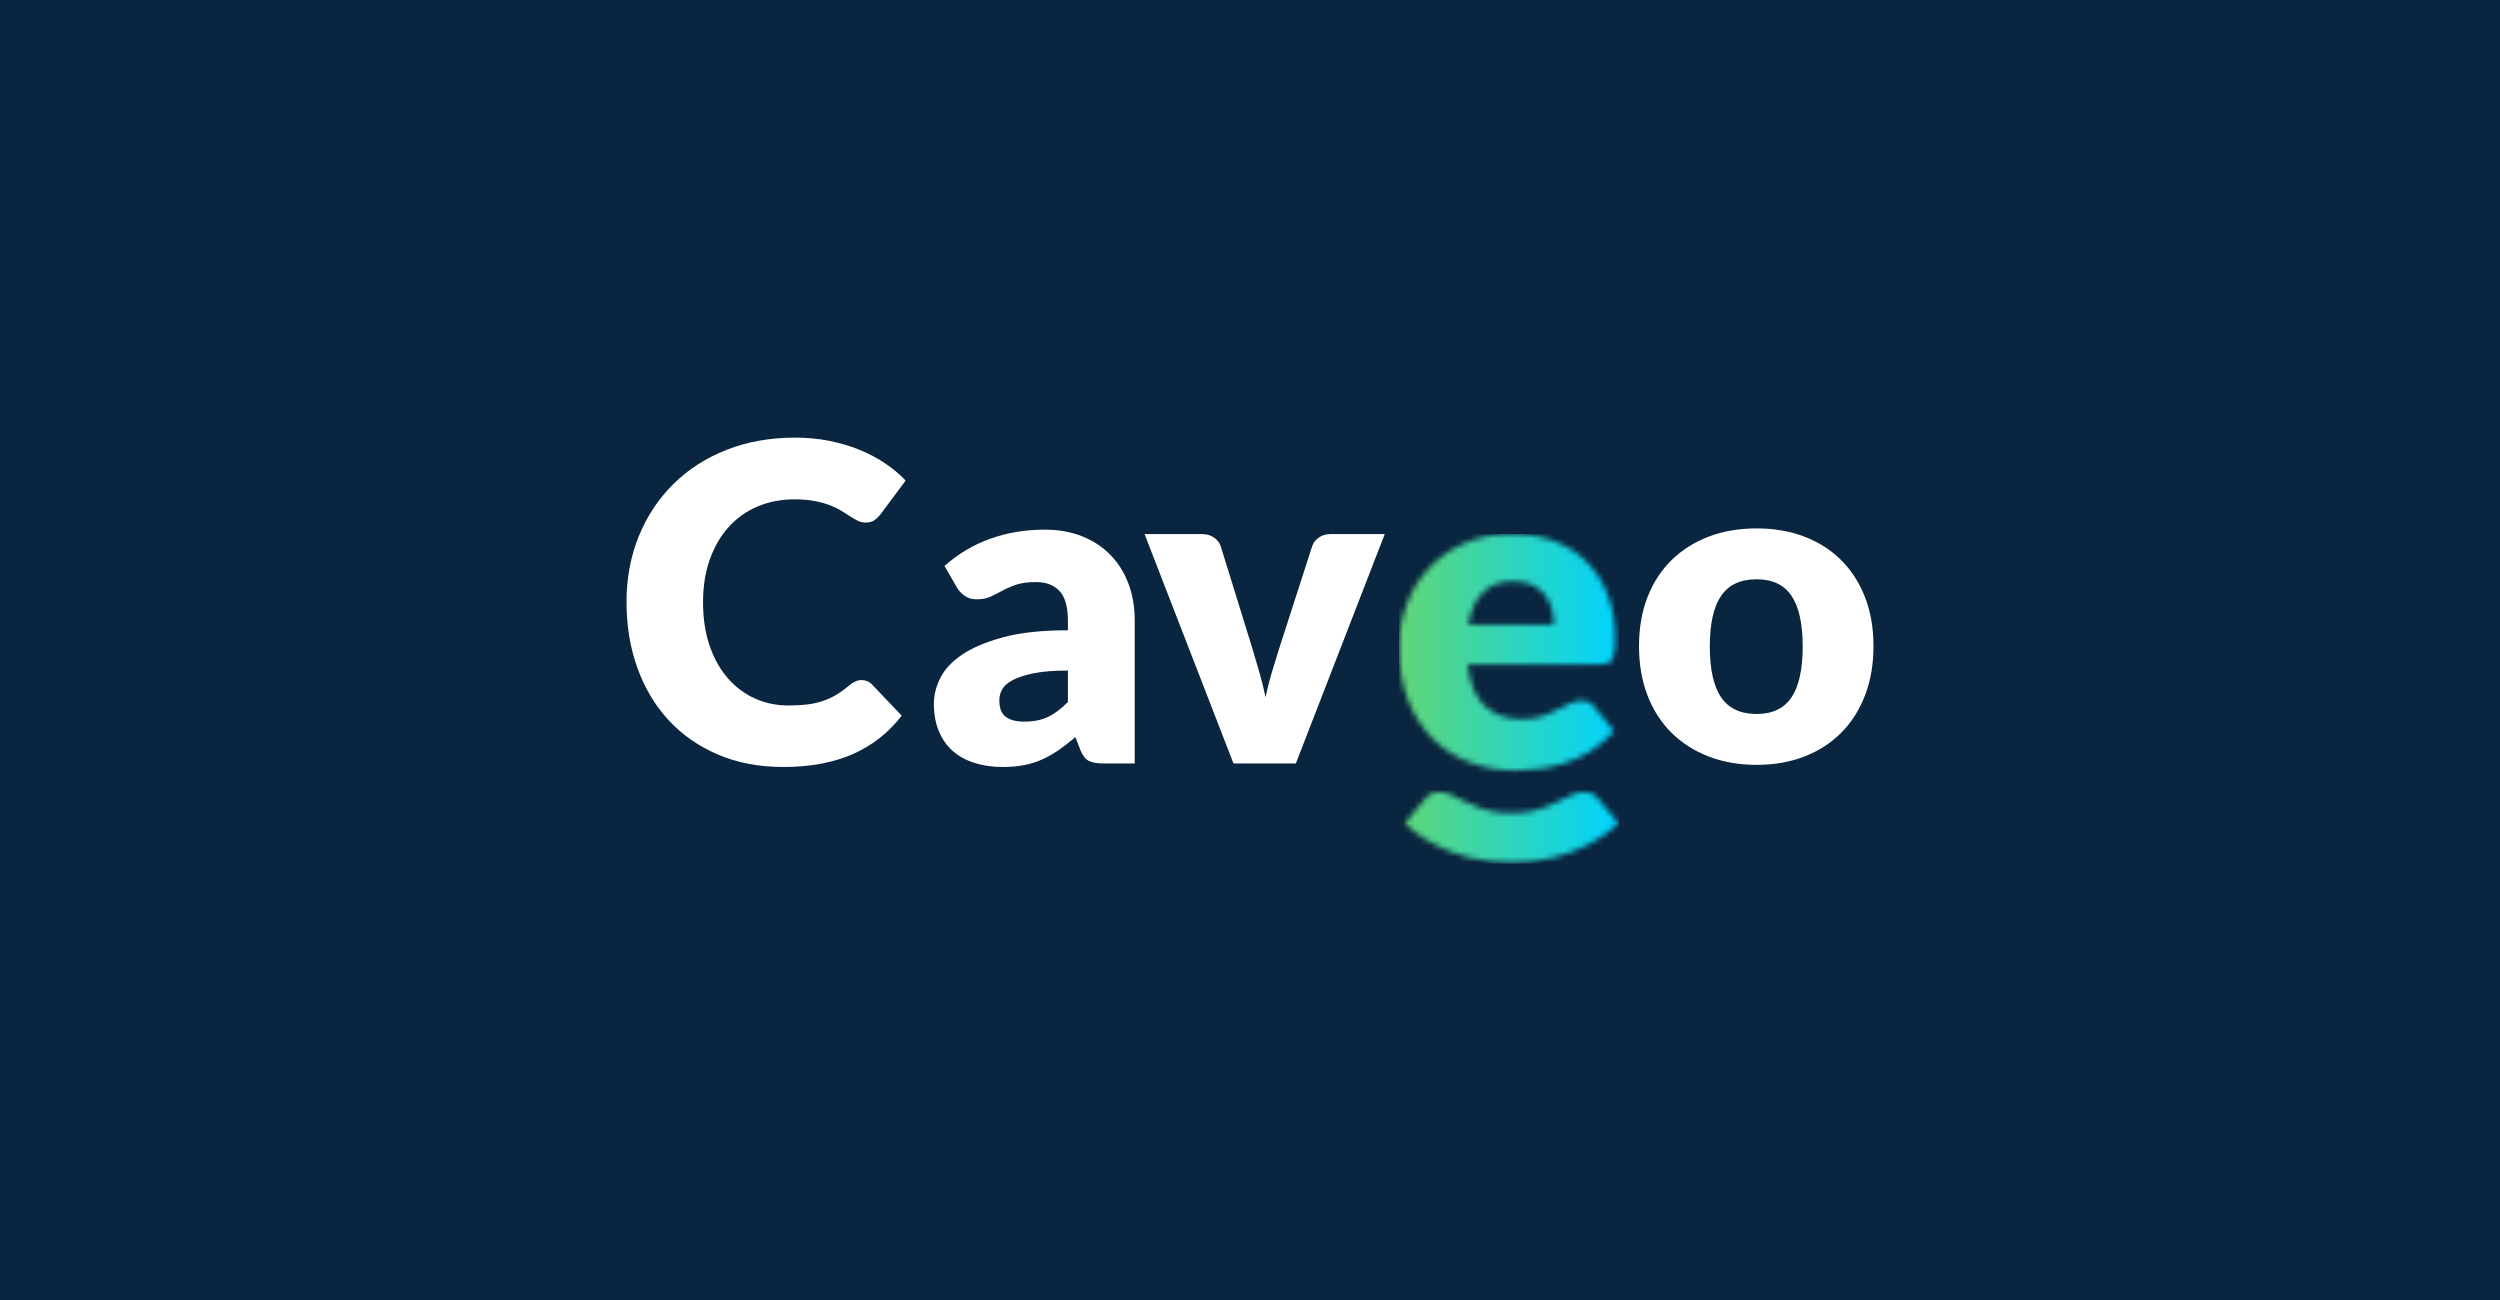 <svg width="448" height="233" viewBox="0 0 448 233" fill="none" xmlns="http://www.w3.org/2000/svg">
<rect width="448" height="233" fill="#0A2540"/>
<path d="M154.406 121.866C154.723 121.866 155.041 121.926 155.357 122.044C155.674 122.162 155.978 122.369 156.268 122.658L161.58 128.247C159.254 131.287 156.341 133.578 152.84 135.124C149.339 136.669 145.197 137.443 140.414 137.443C136.028 137.443 132.096 136.697 128.622 135.203C125.148 133.71 122.201 131.651 119.784 129.02C117.366 126.392 115.509 123.273 114.214 119.667C112.92 116.059 112.272 112.142 112.272 107.914C112.272 103.607 113.011 99.65 114.492 96.042C115.972 92.436 118.039 89.324 120.696 86.708C123.351 84.093 126.528 82.058 130.227 80.605C133.928 79.152 138.009 78.423 142.475 78.423C144.641 78.423 146.684 78.616 148.599 78.999C150.514 79.383 152.305 79.91 153.97 80.585C155.634 81.259 157.167 82.064 158.568 83.003C159.968 83.94 161.209 84.978 162.294 86.113L157.775 92.179C157.483 92.548 157.141 92.886 156.745 93.19C156.348 93.494 155.792 93.644 155.08 93.644C154.605 93.644 154.155 93.54 153.731 93.327C153.309 93.116 152.859 92.858 152.384 92.555C151.908 92.251 151.387 91.922 150.818 91.564C150.25 91.207 149.575 90.878 148.796 90.573C148.017 90.27 147.106 90.011 146.062 89.8C145.019 89.589 143.796 89.482 142.396 89.482C139.964 89.482 137.745 89.913 135.736 90.771C133.728 91.629 132.005 92.858 130.565 94.458C129.125 96.056 128.001 97.992 127.195 100.265C126.389 102.537 125.987 105.086 125.987 107.914C125.987 110.874 126.389 113.504 127.195 115.801C128.001 118.1 129.098 120.036 130.486 121.608C131.873 123.18 133.491 124.377 135.34 125.195C137.19 126.014 139.171 126.424 141.285 126.424C142.501 126.424 143.611 126.364 144.615 126.246C145.62 126.127 146.551 125.923 147.41 125.631C148.268 125.341 149.088 124.964 149.868 124.502C150.647 124.04 151.432 123.465 152.226 122.777C152.543 122.514 152.886 122.296 153.255 122.123C153.626 121.951 154.009 121.866 154.406 121.866Z" fill="white"/>
<path d="M197.71 136.809C196.546 136.809 195.668 136.651 195.073 136.333C194.479 136.016 193.984 135.357 193.587 134.351L192.715 132.092C191.685 132.964 190.693 133.731 189.743 134.392C188.792 135.052 187.806 135.614 186.79 136.076C185.773 136.539 184.69 136.88 183.539 137.105C182.39 137.33 181.114 137.444 179.715 137.444C177.837 137.444 176.133 137.198 174.602 136.707C173.07 136.216 171.767 135.495 170.697 134.541C169.627 133.587 168.801 132.399 168.221 130.981C167.639 129.564 167.348 127.926 167.348 126.071C167.348 124.612 167.718 123.115 168.457 121.578C169.197 120.04 170.48 118.641 172.302 117.382C174.125 116.123 176.583 115.069 179.674 114.221C182.767 113.371 186.663 112.947 191.368 112.947V111.188C191.368 108.761 190.872 107.007 189.881 105.927C188.891 104.848 187.484 104.307 185.659 104.307C184.207 104.307 183.018 104.467 182.092 104.783C181.168 105.1 180.342 105.457 179.616 105.854C178.888 106.25 178.182 106.607 177.494 106.923C176.807 107.241 175.989 107.398 175.038 107.398C174.192 107.398 173.471 107.194 172.877 106.784C172.283 106.375 171.813 105.867 171.47 105.258L169.251 101.413C171.734 99.221 174.489 97.589 177.515 96.518C180.539 95.449 183.783 94.913 187.245 94.913C189.729 94.913 191.969 95.316 193.963 96.122C195.959 96.928 197.65 98.051 199.037 99.491C200.425 100.932 201.488 102.642 202.227 104.625C202.967 106.607 203.338 108.773 203.338 111.125V136.809H197.71ZM183.6 129.318C185.183 129.318 186.572 129.04 187.76 128.486C188.95 127.929 190.153 127.032 191.368 125.789V120.161C188.91 120.161 186.888 120.323 185.304 120.642C183.718 120.961 182.463 121.362 181.538 121.842C180.613 122.32 179.973 122.868 179.616 123.481C179.259 124.094 179.08 124.76 179.08 125.479C179.08 126.893 179.463 127.885 180.23 128.458C180.996 129.031 182.118 129.318 183.6 129.318Z" fill="white"/>
<path d="M232.218 136.808H221.04L205.106 95.706H215.333C216.204 95.706 216.937 95.91 217.533 96.32C218.127 96.73 218.53 97.239 218.741 97.846L224.448 116.277C224.898 117.784 225.327 119.25 225.737 120.676C226.146 122.104 226.496 123.53 226.787 124.957C227.078 123.53 227.435 122.104 227.857 120.676C228.279 119.25 228.729 117.784 229.206 116.277L235.15 97.846C235.363 97.239 235.758 96.73 236.339 96.32C236.921 95.91 237.608 95.706 238.401 95.706H248.151L232.218 136.808Z" fill="white"/>
<path d="M314.8 94.691C317.917 94.691 320.758 95.18 323.322 96.156C325.885 97.135 328.084 98.535 329.922 100.358C331.756 102.181 333.185 104.395 334.203 106.997C335.219 109.599 335.728 112.526 335.728 115.777C335.728 119.053 335.219 122.005 334.203 124.635C333.185 127.264 331.756 129.498 329.922 131.334C328.084 133.171 325.885 134.583 323.322 135.575C320.758 136.565 317.917 137.062 314.8 137.062C311.654 137.062 308.795 136.565 306.219 135.575C303.642 134.583 301.423 133.171 299.559 131.334C297.696 129.498 296.257 127.264 295.238 124.635C294.221 122.005 293.713 119.053 293.713 115.777C293.713 112.526 294.221 109.599 295.238 106.997C296.257 104.395 297.696 102.181 299.559 100.358C301.423 98.535 303.642 97.135 306.219 96.156C308.795 95.18 311.654 94.691 314.8 94.691ZM314.8 127.944C317.628 127.944 319.708 126.947 321.043 124.953C322.377 122.958 323.044 119.925 323.044 115.855C323.044 111.786 322.377 108.76 321.043 106.779C319.708 104.797 317.628 103.807 314.8 103.807C311.893 103.807 309.766 104.797 308.419 106.779C307.072 108.76 306.397 111.786 306.397 115.855C306.397 119.925 307.072 122.958 308.419 124.953C309.766 126.947 311.893 127.944 314.8 127.944Z" fill="white"/>
<mask id="mask0_2115_118" style="mask-type:alpha" maskUnits="userSpaceOnUse" x="250" y="95" width="41" height="60">
<path d="M271.005 95.691C273.727 95.691 276.218 96.113 278.477 96.958C280.737 97.804 282.678 99.033 284.304 100.645C285.929 102.256 287.197 104.231 288.109 106.57C289.02 108.909 289.476 111.559 289.476 114.518C289.476 115.443 289.436 116.195 289.357 116.777C289.278 117.358 289.132 117.82 288.921 118.164C288.71 118.507 288.427 118.745 288.069 118.878C287.713 119.009 287.256 119.075 286.702 119.075H262.998C263.395 122.511 264.438 125.002 266.131 126.546C267.822 128.093 270.002 128.865 272.67 128.865C274.097 128.865 275.326 128.694 276.357 128.351C277.387 128.007 278.305 127.625 279.112 127.2C279.917 126.778 280.657 126.396 281.331 126.052C282.006 125.709 282.711 125.535 283.451 125.535C284.429 125.535 285.169 125.893 285.672 126.607L289.238 131.005C287.97 132.459 286.602 133.642 285.136 134.553C283.669 135.465 282.164 136.178 280.617 136.694C279.072 137.209 277.526 137.565 275.979 137.765C274.434 137.962 272.961 138.062 271.561 138.062C268.68 138.062 265.978 137.591 263.455 136.654C260.932 135.717 258.725 134.321 256.836 132.473C254.947 130.623 253.454 128.324 252.357 125.575C251.26 122.827 250.713 119.631 250.713 115.983C250.713 113.235 251.181 110.634 252.12 108.176C253.057 105.718 254.405 103.564 256.162 101.715C257.92 99.865 260.046 98.399 262.543 97.314C265.041 96.231 267.861 95.691 271.005 95.691ZM271.244 104.172C268.891 104.172 267.056 104.839 265.734 106.174C264.413 107.508 263.541 109.43 263.119 111.941H278.458C278.458 110.963 278.331 110.012 278.08 109.087C277.829 108.162 277.419 107.336 276.851 106.61C276.283 105.883 275.537 105.295 274.613 104.846C273.688 104.397 272.564 104.172 271.244 104.172Z" fill="#65E07C"/>
<path d="M265.415 144.873C264.339 144.484 263.376 144.076 262.526 143.64C261.676 143.203 260.887 142.816 260.162 142.474C259.438 142.133 258.666 141.965 257.856 141.973C256.783 141.985 255.968 142.358 255.427 143.073C254.143 144.551 252.904 146.048 251.713 147.56C253.116 148.902 259.533 154.576 270.883 154.576C282.233 154.576 288.656 148.878 290.059 147.535C288.864 146.024 287.623 144.529 286.336 143.053C285.793 142.337 284.978 141.966 283.905 141.956C283.095 141.947 282.324 142.118 281.6 142.459C280.876 142.802 280.086 143.19 279.238 143.628C278.389 144.066 277.426 144.476 276.352 144.865C275.27 145.233 273.42 145.707 270.883 145.707C268.346 145.707 266.496 145.24 265.415 144.873Z" fill="#65E07C"/>
</mask>
<g mask="url(#mask0_2115_118)">
<rect x="250.713" y="95.691" width="39.35" height="59" fill="#D9D9D9"/>
<rect x="250.713" y="95.691" width="39.35" height="59" fill="url(#paint0_linear_2115_118)"/>
</g>
<defs>
<linearGradient id="paint0_linear_2115_118" x1="290.063" y1="125.191" x2="250.713" y2="125.191" gradientUnits="userSpaceOnUse">
<stop stop-color="#00D4FF"/>
<stop offset="1" stop-color="#60D676"/>
</linearGradient>
</defs>
</svg>

